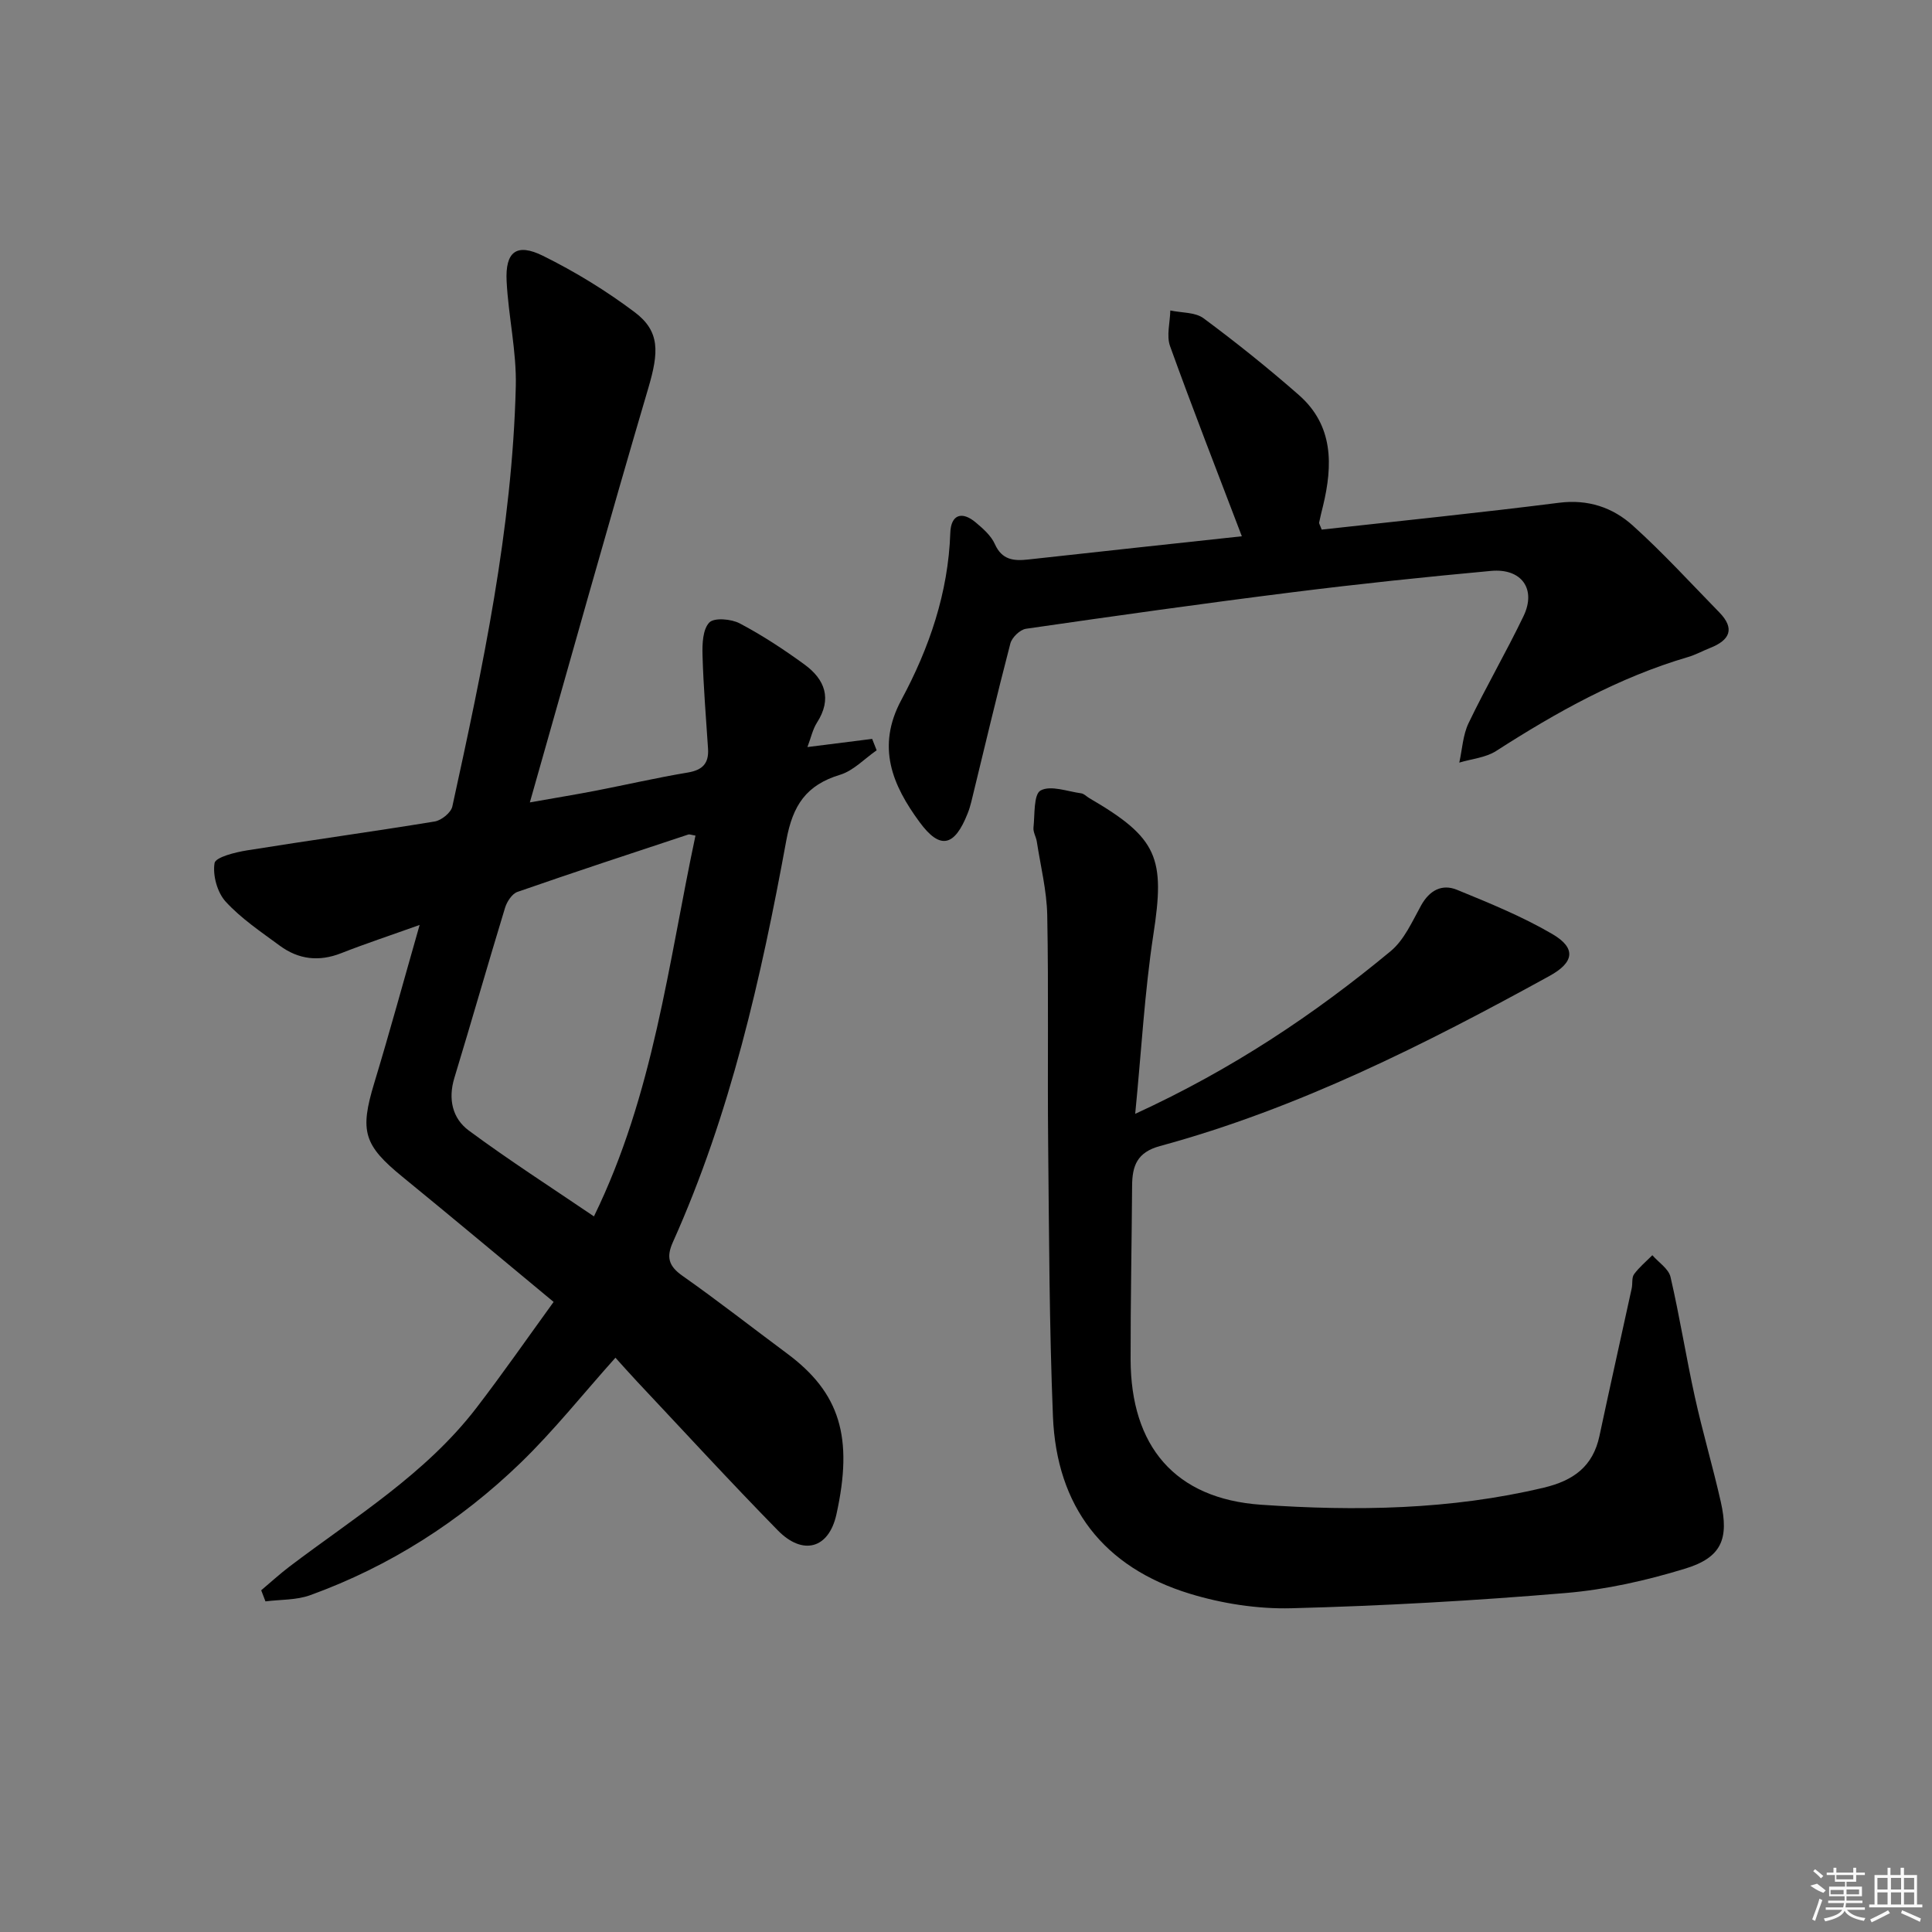 <svg enable-background="new 0 0 400 400" viewBox="0 0 400 400" xmlns="http://www.w3.org/2000/svg"><rect x="0" y="0" width="400" height="400" fill="#808080" stroke="none"/><path d="m54.08 329.25c1.95-1.64 3.83-3.37 5.86-4.91 13.49-10.23 28.14-19.13 38.67-32.82 5.45-7.09 10.55-14.44 16.01-21.97-10.82-8.97-21-17.5-31.29-25.9-8.04-6.56-8.87-9.44-5.86-19.37 3.2-10.55 6.1-21.2 9.41-32.78-6.06 2.17-11.21 3.87-16.25 5.85-4.6 1.81-8.83 1.3-12.71-1.56s-7.98-5.6-11.2-9.12c-1.74-1.9-2.71-5.45-2.3-7.97.21-1.24 4.29-2.25 6.73-2.64 12.93-2.08 25.92-3.86 38.85-5.98 1.39-.23 3.37-1.82 3.65-3.1 6.27-28.7 12.41-57.46 13.14-86.97.18-7.24-1.53-14.5-1.9-21.78-.31-6.12 2.05-7.97 7.52-5.27 6.64 3.28 13.07 7.22 18.99 11.67 5.3 3.99 5 8.32 2.83 15.7-8.29 28.1-16.14 56.32-24.53 85.8 5.7-1.01 9.69-1.66 13.66-2.43 6.34-1.23 12.64-2.69 19.01-3.75 3.08-.51 4.42-1.89 4.22-4.95-.42-6.45-.96-12.89-1.14-19.35-.07-2.32.04-5.34 1.4-6.76 1.01-1.06 4.55-.75 6.31.18 4.66 2.46 9.12 5.39 13.39 8.5 4.25 3.1 5.77 7.1 2.59 12.05-.87 1.36-1.22 3.06-1.97 5.05 4.71-.59 9.06-1.14 13.4-1.69.31.79.62 1.57.93 2.36-2.51 1.74-4.8 4.23-7.58 5.07-7 2.13-9.79 6.29-11.13 13.62-5.21 28.42-11.56 56.6-23.48 83.15-1.4 3.12-.87 4.95 1.98 6.96 7.35 5.17 14.43 10.72 21.65 16.08 10.99 8.15 13.76 17.37 10.23 33.32-1.59 7.18-7 8.54-12.12 3.32-9.9-10.1-19.46-20.53-29.15-30.83-1.58-1.68-3.1-3.41-4.48-4.93-6.76 7.55-12.76 15.11-19.63 21.76-12.57 12.14-27.1 21.44-43.58 27.41-2.86 1.04-6.16.88-9.25 1.28-.3-.77-.59-1.53-.88-2.3zm89.91-156.25c-.87-.14-1.22-.31-1.49-.22-11.81 3.91-23.63 7.79-35.37 11.88-1.12.39-2.17 2.01-2.56 3.27-3.58 11.74-6.94 23.54-10.51 35.28-1.32 4.36-.38 8.35 2.98 10.84 8.34 6.17 17.09 11.79 25.93 17.79 12.38-25.37 15.37-52.26 21.02-78.84z"/><path d="m235.03 230.61c20.15-9.25 37.11-20.61 52.89-33.68 2.81-2.33 4.47-6.16 6.31-9.48 1.75-3.14 4.33-4.5 7.44-3.22 6.71 2.75 13.49 5.51 19.72 9.15 5.03 2.94 4.5 5.89-.6 8.69-25.81 14.19-52.05 27.44-80.64 35.21-4.73 1.29-5.73 4.08-5.76 8.2-.08 11.99-.33 23.98-.31 35.97.04 17.97 9.16 28.85 27.01 30.09 19.58 1.35 39.22 1.07 58.55-3.54 6.12-1.46 10.16-4.37 11.51-10.7 2.17-10.2 4.46-20.38 6.68-30.57.21-.97-.03-2.2.48-2.91 1.07-1.46 2.5-2.64 3.79-3.94 1.3 1.49 3.36 2.8 3.76 4.49 1.91 8.23 3.22 16.59 5.04 24.84 1.6 7.28 3.73 14.45 5.37 21.72 1.74 7.71.15 11.54-7.38 13.84-8.03 2.46-16.42 4.35-24.77 5.05-18.87 1.59-37.81 2.66-56.74 3.15-7.01.18-14.34-.96-21.05-3.01-17.89-5.47-27.57-18.04-28.33-36.71-.76-18.79-.8-37.6-.99-56.41-.16-15.78.11-31.56-.19-47.34-.1-5.1-1.38-10.18-2.16-15.26-.15-.98-.78-1.95-.69-2.88.29-2.7.01-6.9 1.48-7.7 2.09-1.13 5.55.2 8.4.59.6.08 1.13.68 1.7 1.01 14.18 8.25 15.71 12.33 13.23 28.32-1.81 11.9-2.46 23.97-3.75 37.03z"/><path d="m257.11 111.03c-5.19-13.63-10.2-26.43-14.86-39.36-.78-2.18 0-4.91.05-7.39 2.32.5 5.15.33 6.89 1.62 6.77 5.02 13.37 10.31 19.71 15.87 7.2 6.31 7.06 14.52 5.01 23.01-.27 1.12-.57 2.24-.79 3.38-.05.27.2.59.52 1.49 16.29-1.81 32.75-3.48 49.15-5.56 5.99-.76 11.09.97 15.23 4.69 6.29 5.66 12.02 11.94 17.94 18 3.32 3.4 2.16 5.77-1.88 7.36-1.54.61-3.01 1.43-4.59 1.89-14.35 4.22-27.21 11.41-39.71 19.44-2.17 1.4-5.08 1.64-7.65 2.42.61-2.74.74-5.72 1.93-8.19 3.59-7.48 7.78-14.67 11.37-22.14 2.69-5.59-.39-9.94-6.73-9.36-13.72 1.26-27.43 2.7-41.1 4.42-18.42 2.31-36.8 4.9-55.18 7.56-1.24.18-2.92 1.8-3.24 3.06-2.84 10.89-5.42 21.86-8.09 32.8-.2.8-.44 1.6-.75 2.37-2.71 6.87-5.7 7.6-9.95 1.8-5.6-7.62-9.02-15.55-3.77-25.31 5.76-10.71 9.71-22.16 10.13-34.59.13-3.77 2.4-4.57 5.29-2.12 1.51 1.27 3.16 2.72 3.93 4.45 1.48 3.31 3.91 3.53 6.91 3.2 14.83-1.65 29.66-3.23 44.23-4.81z"/><g fill="#fafafa"><path d="m374.8 390.4 1.4-.4c.7.5 1.3 1 1.8 1.4l-.5.5c-1.5-.6-2.1-1.1-2.7-1.5zm1 7.3-.6-.3c.5-1.4 1.1-2.8 1.5-4.3.2.1.4.2.6.3-.5 1.3-1 2.8-1.5 4.3zm-.4-10.3.4-.4c.4.3 1 .8 1.7 1.4l-.5.5c-.4-.5-1-1-1.6-1.5zm2.5.3h1.7v-1h.6v1h3.5v-1h.6v1h1.8v.5h-1.8v1.4h-2v1h3.2v2h-3.2v.9h3.3v.5h-3.4c0 .3-.1.6-.1.9h4v.5h-3.7c.7.9 1.9 1.5 3.8 1.7-.1.2-.2.4-.3.6-2.1-.4-3.5-1.1-4-2.1-.4 1-1.8 1.7-4 2.2-.1-.2-.2-.4-.3-.6 2.1-.4 3.4-1 3.8-1.8h-3.4v-.5h3.6c.1-.3.1-.6.2-.9h-3.3v-.5h3.4c0-.3 0-.6 0-.9h-3.2v-2h3.3v-1h-2.1v-1.4h-1.7v-.5zm1.1 3.5v1h2.7c0-.3 0-.4 0-.4 0-.1 0-.2 0-.2 0-.1 0-.2 0-.3h-2.7zm1.2-3v.9h3.5v-.9zm4.7 3h-2.6v.6.4h2.6z"/><path d="m393.6 386.7h.6v1.5h2.7v6.1h1.1v.6h-11v-.6h1.1v-6.1h2.7v-1.5h.6v1.5h2.1v-1.5zm-2.7 8.8.4.6c-1.2.6-2.5 1.3-3.8 1.9-.1-.2-.2-.4-.3-.6 1.2-.6 2.5-1.2 3.7-1.9zm-2.2-6.7v2.4h2.1v-2.4zm0 3v2.5h2.1v-2.5zm2.8-3v2.4h2.1v-2.4zm0 3v2.5h2.1v-2.5zm6 6.1c-1.4-.7-2.7-1.3-3.9-1.8l.2-.6c1.5.6 2.7 1.2 3.9 1.7zm-1.2-9.1h-2.1v2.4h2.1zm-2.1 3v2.5h2.1v-2.5z"/></g></svg>